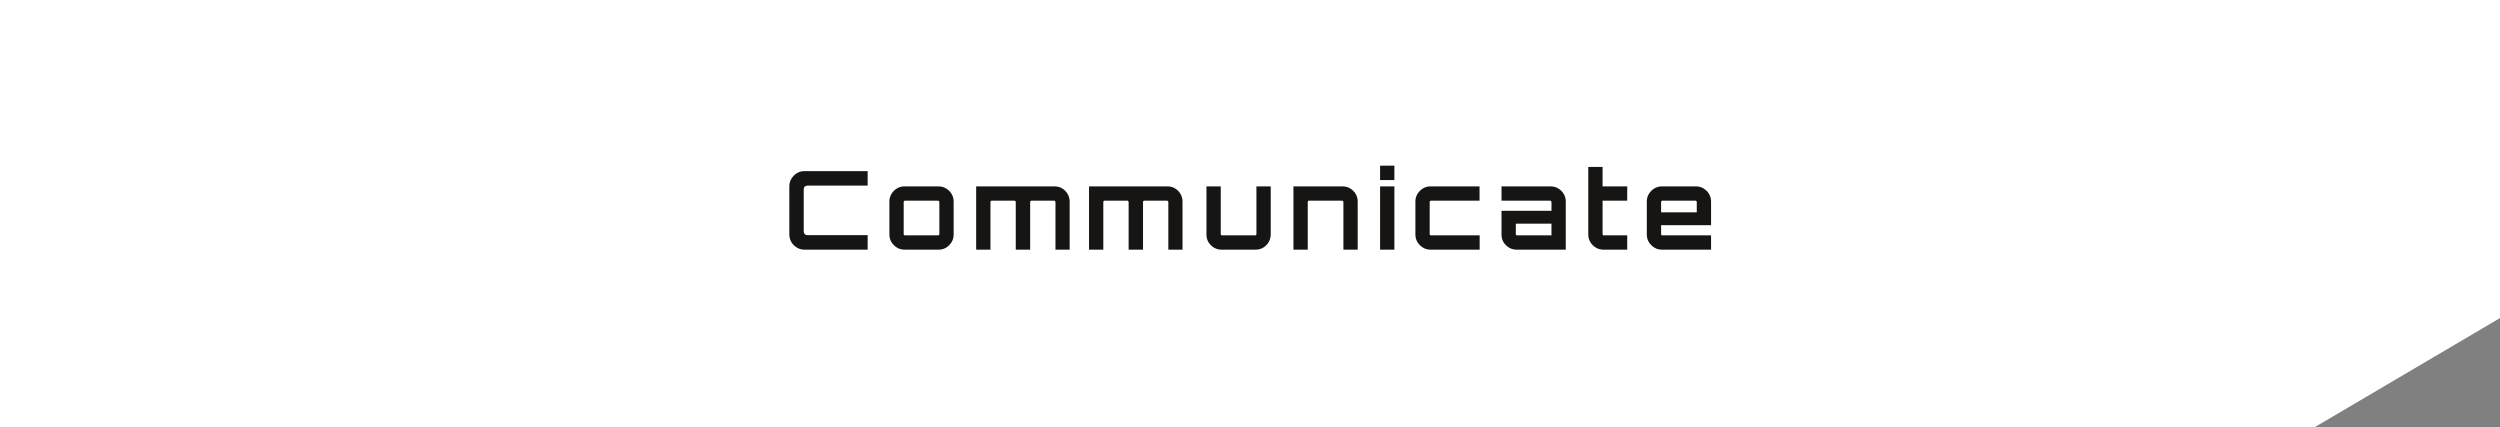 <svg width="275" height="47" viewBox="0 0 275 47" fill="none" xmlns="http://www.w3.org/2000/svg">
<rect x="0" y="0" width="275" height="47" fill="#808080" stroke="none"/>
<path fill-rule="evenodd" clip-rule="evenodd" d="M0 0H249.792H254.564H275V34.984L275 34.984L275 34.985V35H274.974L254.6 47L254.564 46.979H0V0Z" fill="white"/>
<path d="M88.494 27.462C88.19 27.462 87.91 27.386 87.654 27.234C87.406 27.082 87.206 26.882 87.054 26.634C86.902 26.378 86.826 26.098 86.826 25.794V20.49C86.826 20.186 86.902 19.91 87.054 19.662C87.206 19.406 87.406 19.202 87.654 19.05C87.91 18.898 88.19 18.822 88.494 18.822H95.442V20.418H88.83C88.702 20.418 88.598 20.454 88.518 20.526C88.446 20.598 88.41 20.702 88.41 20.838V25.446C88.41 25.574 88.446 25.678 88.518 25.758C88.598 25.83 88.702 25.866 88.83 25.866H95.442V27.462H88.494ZM99.49 27.462C99.186 27.462 98.909 27.386 98.662 27.234C98.413 27.082 98.213 26.882 98.061 26.634C97.909 26.386 97.834 26.11 97.834 25.806V22.158C97.834 21.854 97.909 21.578 98.061 21.33C98.213 21.082 98.413 20.882 98.662 20.73C98.909 20.578 99.186 20.502 99.49 20.502H103.245C103.549 20.502 103.825 20.578 104.073 20.73C104.329 20.882 104.529 21.082 104.673 21.33C104.825 21.578 104.901 21.854 104.901 22.158V25.806C104.901 26.11 104.825 26.386 104.673 26.634C104.529 26.882 104.333 27.082 104.085 27.234C103.837 27.386 103.557 27.462 103.245 27.462H99.49ZM99.549 25.89H103.185C103.225 25.89 103.257 25.878 103.281 25.854C103.313 25.822 103.329 25.786 103.329 25.746V22.218C103.329 22.178 103.313 22.146 103.281 22.122C103.257 22.09 103.225 22.074 103.185 22.074H99.549C99.51 22.074 99.474 22.09 99.442 22.122C99.418 22.146 99.406 22.178 99.406 22.218V25.746C99.406 25.786 99.418 25.822 99.442 25.854C99.474 25.878 99.51 25.89 99.549 25.89ZM107.378 27.462V20.502H116.006C116.318 20.502 116.598 20.578 116.846 20.73C117.094 20.882 117.29 21.082 117.434 21.33C117.586 21.578 117.662 21.854 117.662 22.158V27.462H116.102V22.218C116.102 22.178 116.086 22.146 116.054 22.122C116.022 22.09 115.986 22.074 115.946 22.074H113.462C113.422 22.074 113.386 22.09 113.354 22.122C113.33 22.146 113.318 22.178 113.318 22.218V27.462H111.734V22.218C111.734 22.178 111.718 22.146 111.686 22.122C111.662 22.09 111.63 22.074 111.59 22.074H109.094C109.054 22.074 109.018 22.09 108.986 22.122C108.962 22.146 108.95 22.178 108.95 22.218V27.462H107.378ZM119.793 27.462V20.502H128.421C128.733 20.502 129.013 20.578 129.261 20.73C129.509 20.882 129.705 21.082 129.849 21.33C130.001 21.578 130.077 21.854 130.077 22.158V27.462H128.517V22.218C128.517 22.178 128.501 22.146 128.469 22.122C128.437 22.09 128.401 22.074 128.361 22.074H125.877C125.837 22.074 125.801 22.09 125.769 22.122C125.745 22.146 125.733 22.178 125.733 22.218V27.462H124.149V22.218C124.149 22.178 124.133 22.146 124.101 22.122C124.077 22.09 124.045 22.074 124.005 22.074H121.509C121.469 22.074 121.433 22.09 121.401 22.122C121.377 22.146 121.365 22.178 121.365 22.218V27.462H119.793ZM134.367 27.462C134.063 27.462 133.783 27.386 133.527 27.234C133.279 27.082 133.079 26.882 132.927 26.634C132.783 26.386 132.711 26.11 132.711 25.806V20.502H134.283V25.746C134.283 25.786 134.295 25.822 134.319 25.854C134.351 25.878 134.387 25.89 134.427 25.89H138.063C138.103 25.89 138.135 25.878 138.159 25.854C138.191 25.822 138.207 25.786 138.207 25.746V20.502H139.779V25.806C139.779 26.11 139.703 26.386 139.551 26.634C139.407 26.882 139.211 27.082 138.963 27.234C138.715 27.386 138.435 27.462 138.123 27.462H134.367ZM142.279 27.462V20.502H147.691C147.995 20.502 148.271 20.578 148.519 20.73C148.775 20.882 148.975 21.082 149.119 21.33C149.271 21.578 149.347 21.854 149.347 22.158V27.462H147.775V22.218C147.775 22.178 147.759 22.146 147.727 22.122C147.703 22.09 147.671 22.074 147.631 22.074H143.995C143.955 22.074 143.919 22.09 143.887 22.122C143.863 22.146 143.851 22.178 143.851 22.218V27.462H142.279ZM151.81 27.462V20.502H153.382V27.462H151.81ZM151.81 19.806V18.222H153.382V19.806H151.81ZM157.35 27.462C157.046 27.462 156.77 27.386 156.522 27.234C156.274 27.082 156.074 26.882 155.922 26.634C155.77 26.386 155.694 26.11 155.694 25.806V22.158C155.694 21.854 155.77 21.578 155.922 21.33C156.074 21.082 156.274 20.882 156.522 20.73C156.77 20.578 157.046 20.502 157.35 20.502H162.75V22.074H157.41C157.37 22.074 157.334 22.09 157.302 22.122C157.278 22.146 157.266 22.178 157.266 22.218V25.746C157.266 25.786 157.278 25.822 157.302 25.854C157.334 25.878 157.37 25.89 157.41 25.89H162.762V27.462H157.35ZM166.823 27.462C166.519 27.462 166.239 27.386 165.983 27.234C165.735 27.082 165.535 26.882 165.383 26.634C165.239 26.386 165.167 26.11 165.167 25.806V23.19H170.663V22.218C170.663 22.178 170.647 22.146 170.615 22.122C170.591 22.09 170.559 22.074 170.519 22.074H165.167V20.502H170.579C170.883 20.502 171.159 20.578 171.407 20.73C171.663 20.882 171.863 21.082 172.007 21.33C172.159 21.578 172.235 21.854 172.235 22.158V27.462H166.823ZM166.883 25.89H170.663V24.606H166.739V25.746C166.739 25.786 166.751 25.822 166.775 25.854C166.807 25.878 166.843 25.89 166.883 25.89ZM176.367 27.462C176.063 27.462 175.787 27.386 175.539 27.234C175.291 27.082 175.091 26.882 174.939 26.634C174.787 26.386 174.711 26.11 174.711 25.806V18.366H176.283V20.502H178.995V22.074H176.283V25.746C176.283 25.786 176.295 25.822 176.319 25.854C176.351 25.878 176.387 25.89 176.427 25.89H178.995V27.462H176.367ZM182.805 27.462C182.501 27.462 182.225 27.386 181.977 27.234C181.729 27.082 181.529 26.882 181.377 26.634C181.225 26.386 181.149 26.11 181.149 25.806V22.158C181.149 21.854 181.225 21.578 181.377 21.33C181.529 21.082 181.729 20.882 181.977 20.73C182.225 20.578 182.501 20.502 182.805 20.502H186.561C186.865 20.502 187.141 20.578 187.389 20.73C187.645 20.882 187.845 21.082 187.989 21.33C188.141 21.578 188.217 21.854 188.217 22.158V24.774H182.721V25.746C182.721 25.786 182.733 25.822 182.757 25.854C182.789 25.878 182.825 25.89 182.865 25.89H188.217V27.462H182.805ZM182.721 23.358H186.645V22.218C186.645 22.178 186.629 22.146 186.597 22.122C186.573 22.09 186.541 22.074 186.501 22.074H182.865C182.825 22.074 182.789 22.09 182.757 22.122C182.733 22.146 182.721 22.178 182.721 22.218V23.358Z" fill="#161513"/>
</svg>
